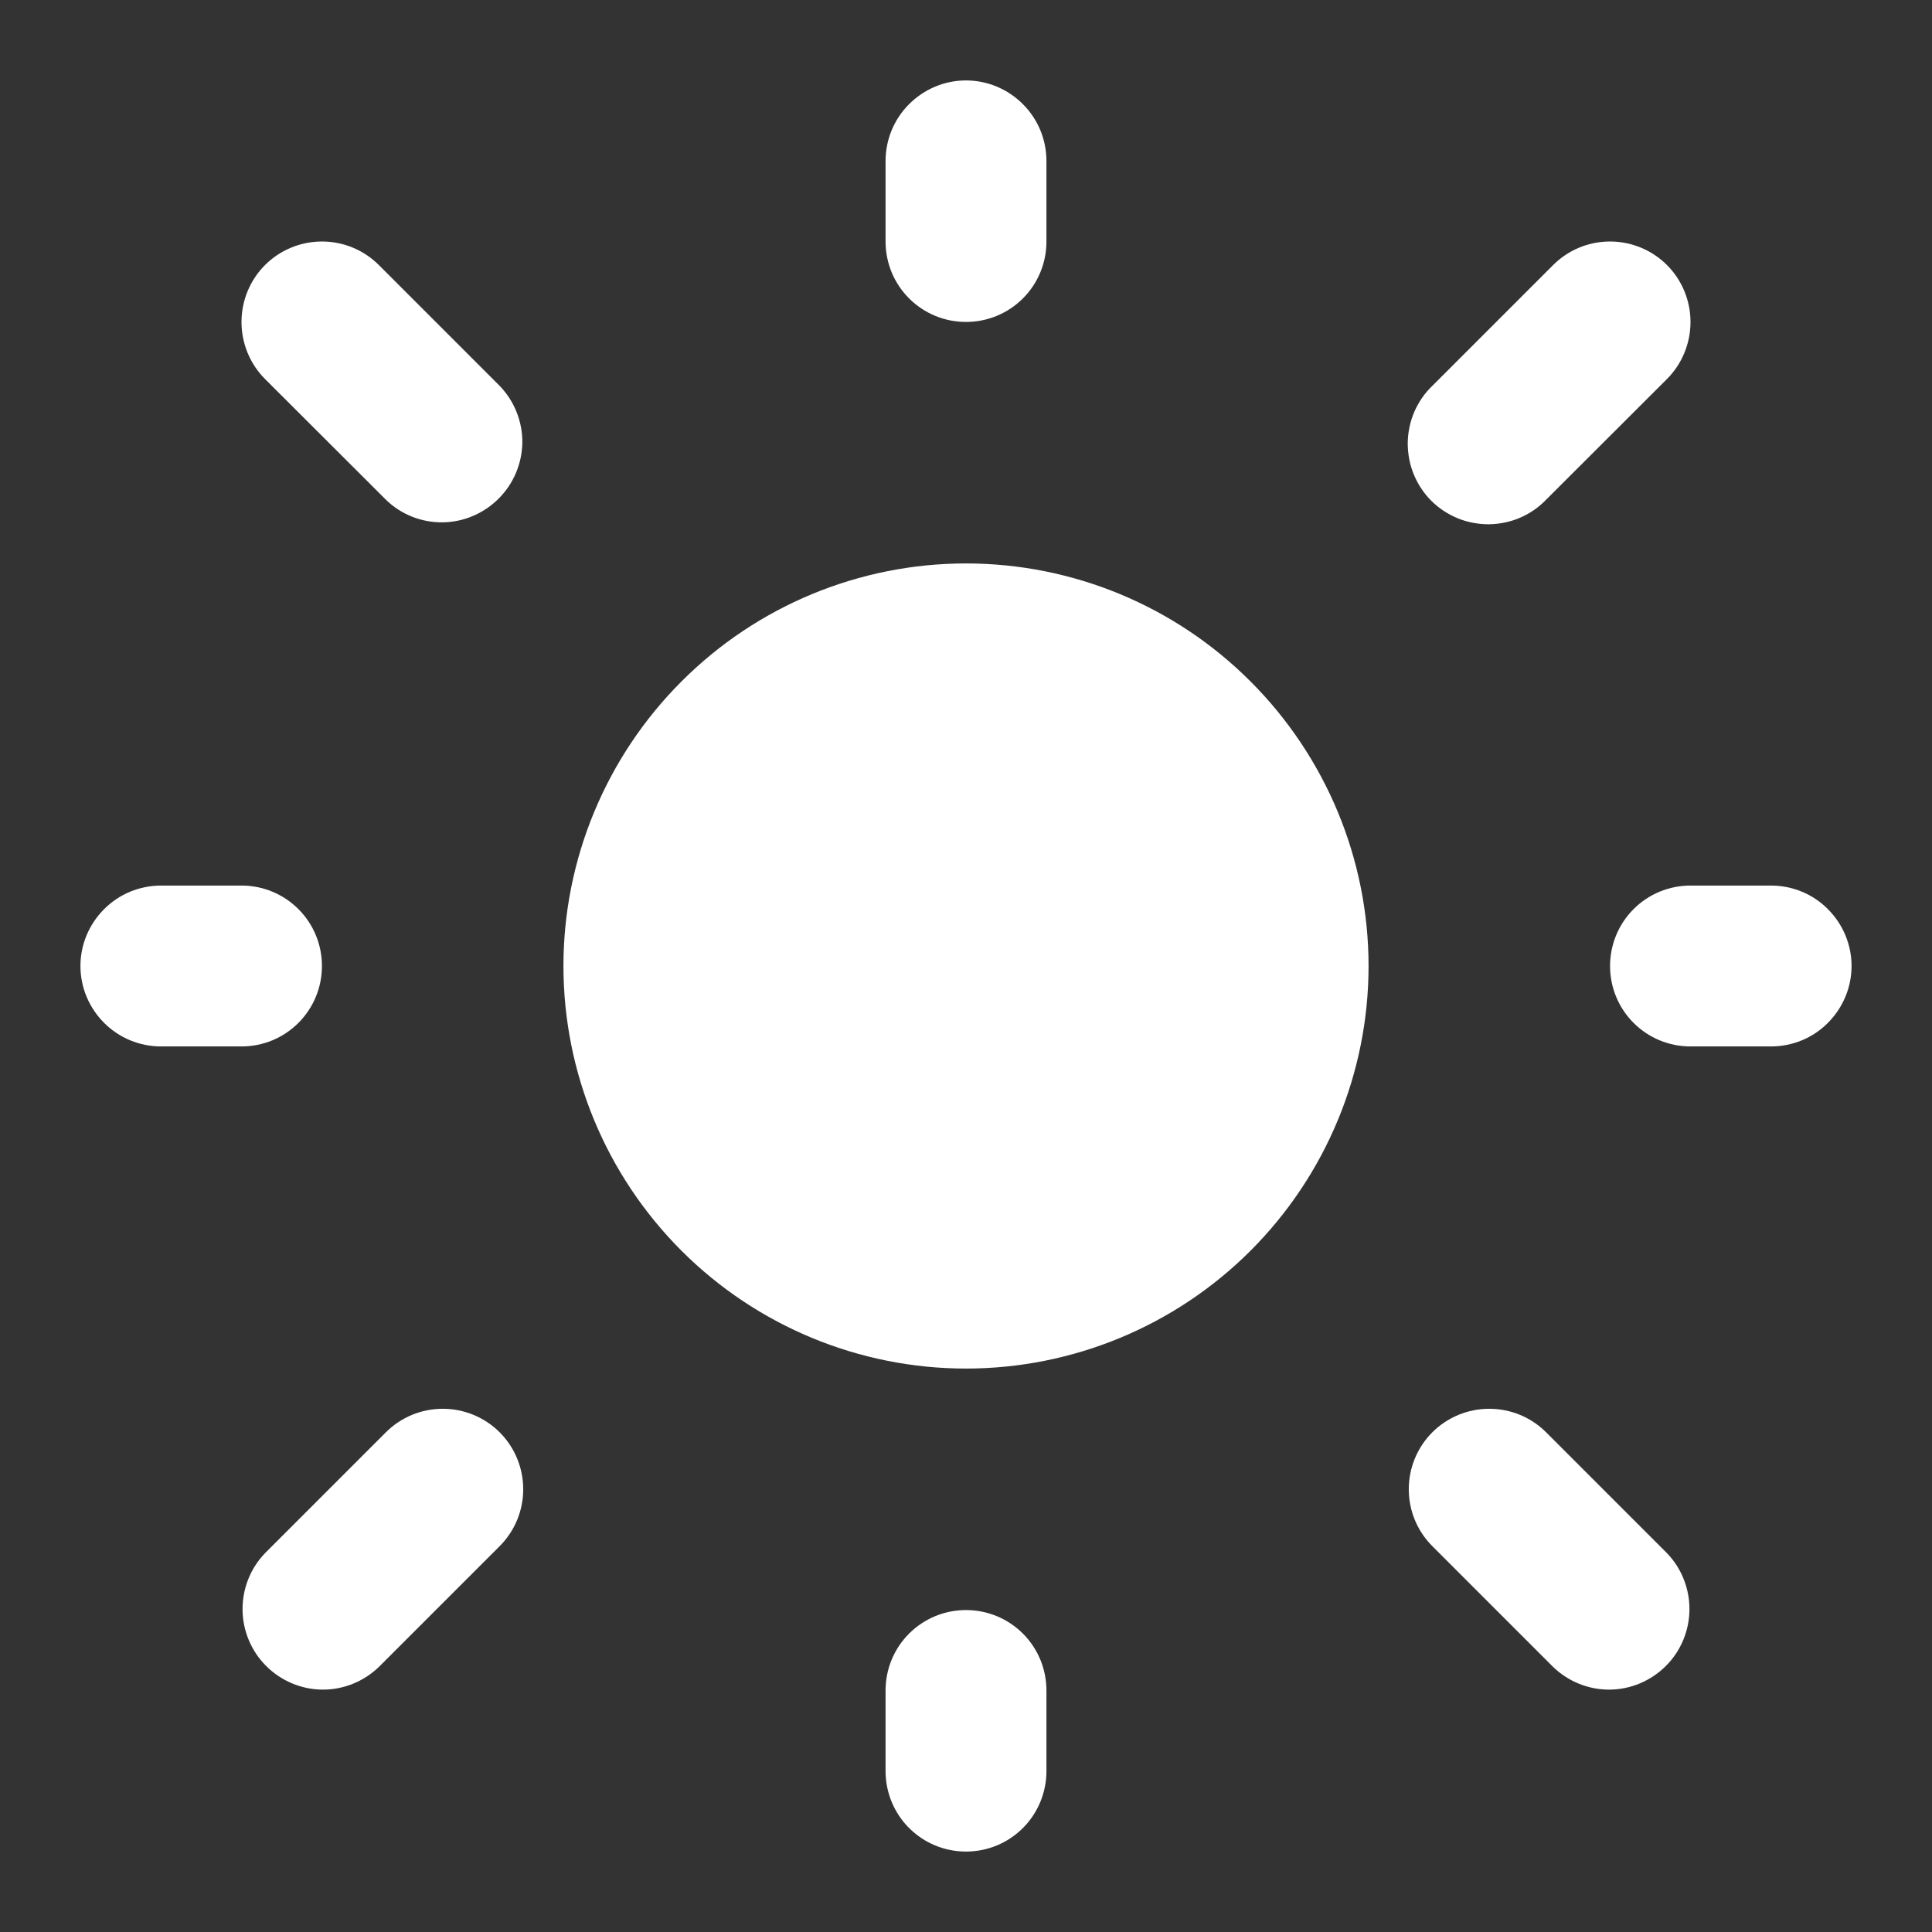 <svg width="11" height="11" viewBox="0 0 11 11" fill="none" xmlns="http://www.w3.org/2000/svg" xmlns:xlink="http://www.w3.org/1999/xlink">
	<rect x="0" y="0" width="11" height="11" fill="#333333" stroke="none"/>
	<desc>
			Created with Pixso.
	</desc>
	<defs>
		<clipPath id="clip2_42">
			<rect id="akar-icons:sun-fill" width="11" height="11" fill="white" fill-opacity="0"/>
		</clipPath>
	</defs>
	<rect id="akar-icons:sun-fill" width="11" height="11" fill="#FFFFFF" fill-opacity="0"/>
	<g clip-path="url(#clip2_42)">
		<path id="Vector" d="M5.5 3.208C4.892 3.208 4.309 3.45 3.88 3.88C3.45 4.31 3.208 4.893 3.208 5.5C3.208 6.108 3.45 6.691 3.88 7.121C4.309 7.55 4.892 7.792 5.5 7.792C6.108 7.792 6.691 7.55 7.12 7.121C7.55 6.691 7.792 6.108 7.792 5.5C7.792 4.893 7.55 4.31 7.12 3.88C6.691 3.45 6.108 3.208 5.5 3.208Z" fill="#FFFFFF" fill-opacity="1" fill-rule="nonzero"/>
		<path id="Vector" d="M5.5 0.458C5.622 0.458 5.738 0.507 5.824 0.593C5.91 0.679 5.958 0.795 5.958 0.917L5.958 1.375C5.958 1.497 5.91 1.613 5.824 1.699C5.738 1.785 5.622 1.833 5.5 1.833C5.378 1.833 5.262 1.785 5.176 1.699C5.09 1.613 5.042 1.497 5.042 1.375L5.042 0.917C5.042 0.795 5.09 0.679 5.176 0.593C5.262 0.507 5.378 0.458 5.5 0.458ZM1.509 1.509C1.595 1.423 1.712 1.375 1.833 1.375C1.955 1.375 2.071 1.423 2.157 1.509L2.845 2.197C2.928 2.283 2.975 2.399 2.974 2.52C2.972 2.64 2.924 2.754 2.839 2.839C2.754 2.924 2.639 2.973 2.519 2.974C2.399 2.975 2.283 2.929 2.197 2.845L1.509 2.158C1.423 2.072 1.375 1.955 1.375 1.833C1.375 1.712 1.423 1.595 1.509 1.509ZM9.491 1.509C9.577 1.595 9.625 1.712 9.625 1.833C9.625 1.955 9.577 2.072 9.491 2.158L8.803 2.845C8.761 2.889 8.71 2.924 8.654 2.948C8.598 2.972 8.538 2.984 8.477 2.985C8.417 2.985 8.356 2.974 8.3 2.951C8.244 2.928 8.192 2.894 8.149 2.851C8.106 2.808 8.072 2.756 8.049 2.7C8.026 2.644 8.015 2.583 8.015 2.522C8.016 2.462 8.028 2.402 8.052 2.346C8.076 2.29 8.111 2.239 8.155 2.197L8.843 1.509C8.929 1.423 9.045 1.375 9.167 1.375C9.288 1.375 9.405 1.423 9.491 1.509ZM0.458 5.5C0.458 5.378 0.507 5.262 0.593 5.176C0.679 5.09 0.795 5.042 0.917 5.042L1.375 5.042C1.497 5.042 1.613 5.09 1.699 5.176C1.785 5.262 1.833 5.378 1.833 5.5C1.833 5.622 1.785 5.738 1.699 5.824C1.613 5.91 1.497 5.958 1.375 5.958L0.917 5.958C0.795 5.958 0.679 5.91 0.593 5.824C0.507 5.738 0.458 5.622 0.458 5.5ZM9.167 5.5C9.167 5.378 9.215 5.262 9.301 5.176C9.387 5.09 9.503 5.042 9.625 5.042L10.083 5.042C10.205 5.042 10.322 5.09 10.407 5.176C10.493 5.262 10.542 5.378 10.542 5.5C10.542 5.622 10.493 5.738 10.407 5.824C10.322 5.91 10.205 5.958 10.083 5.958L9.625 5.958C9.503 5.958 9.387 5.91 9.301 5.824C9.215 5.738 9.167 5.622 9.167 5.5ZM2.845 8.155C2.931 8.241 2.979 8.358 2.979 8.479C2.979 8.601 2.931 8.717 2.845 8.803L2.157 9.491C2.071 9.574 1.955 9.621 1.835 9.62C1.715 9.619 1.6 9.57 1.515 9.485C1.43 9.4 1.382 9.285 1.381 9.165C1.38 9.045 1.426 8.929 1.509 8.843L2.197 8.155C2.283 8.069 2.399 8.021 2.521 8.021C2.642 8.021 2.759 8.069 2.845 8.155ZM8.155 8.155C8.241 8.069 8.358 8.021 8.479 8.021C8.601 8.021 8.717 8.069 8.803 8.155L9.491 8.843C9.574 8.929 9.62 9.045 9.619 9.165C9.618 9.285 9.57 9.4 9.485 9.485C9.4 9.57 9.285 9.619 9.165 9.62C9.045 9.621 8.929 9.574 8.843 9.491L8.155 8.803C8.069 8.717 8.021 8.601 8.021 8.479C8.021 8.358 8.069 8.241 8.155 8.155ZM5.5 9.167C5.622 9.167 5.738 9.215 5.824 9.301C5.91 9.387 5.958 9.503 5.958 9.625L5.958 10.084C5.958 10.205 5.91 10.322 5.824 10.408C5.738 10.494 5.622 10.542 5.5 10.542C5.378 10.542 5.262 10.494 5.176 10.408C5.09 10.322 5.042 10.205 5.042 10.084L5.042 9.625C5.042 9.503 5.09 9.387 5.176 9.301C5.262 9.215 5.378 9.167 5.5 9.167Z" fill="#FFFFFF" fill-opacity="1" fill-rule="evenodd"/>
	</g>
</svg>
